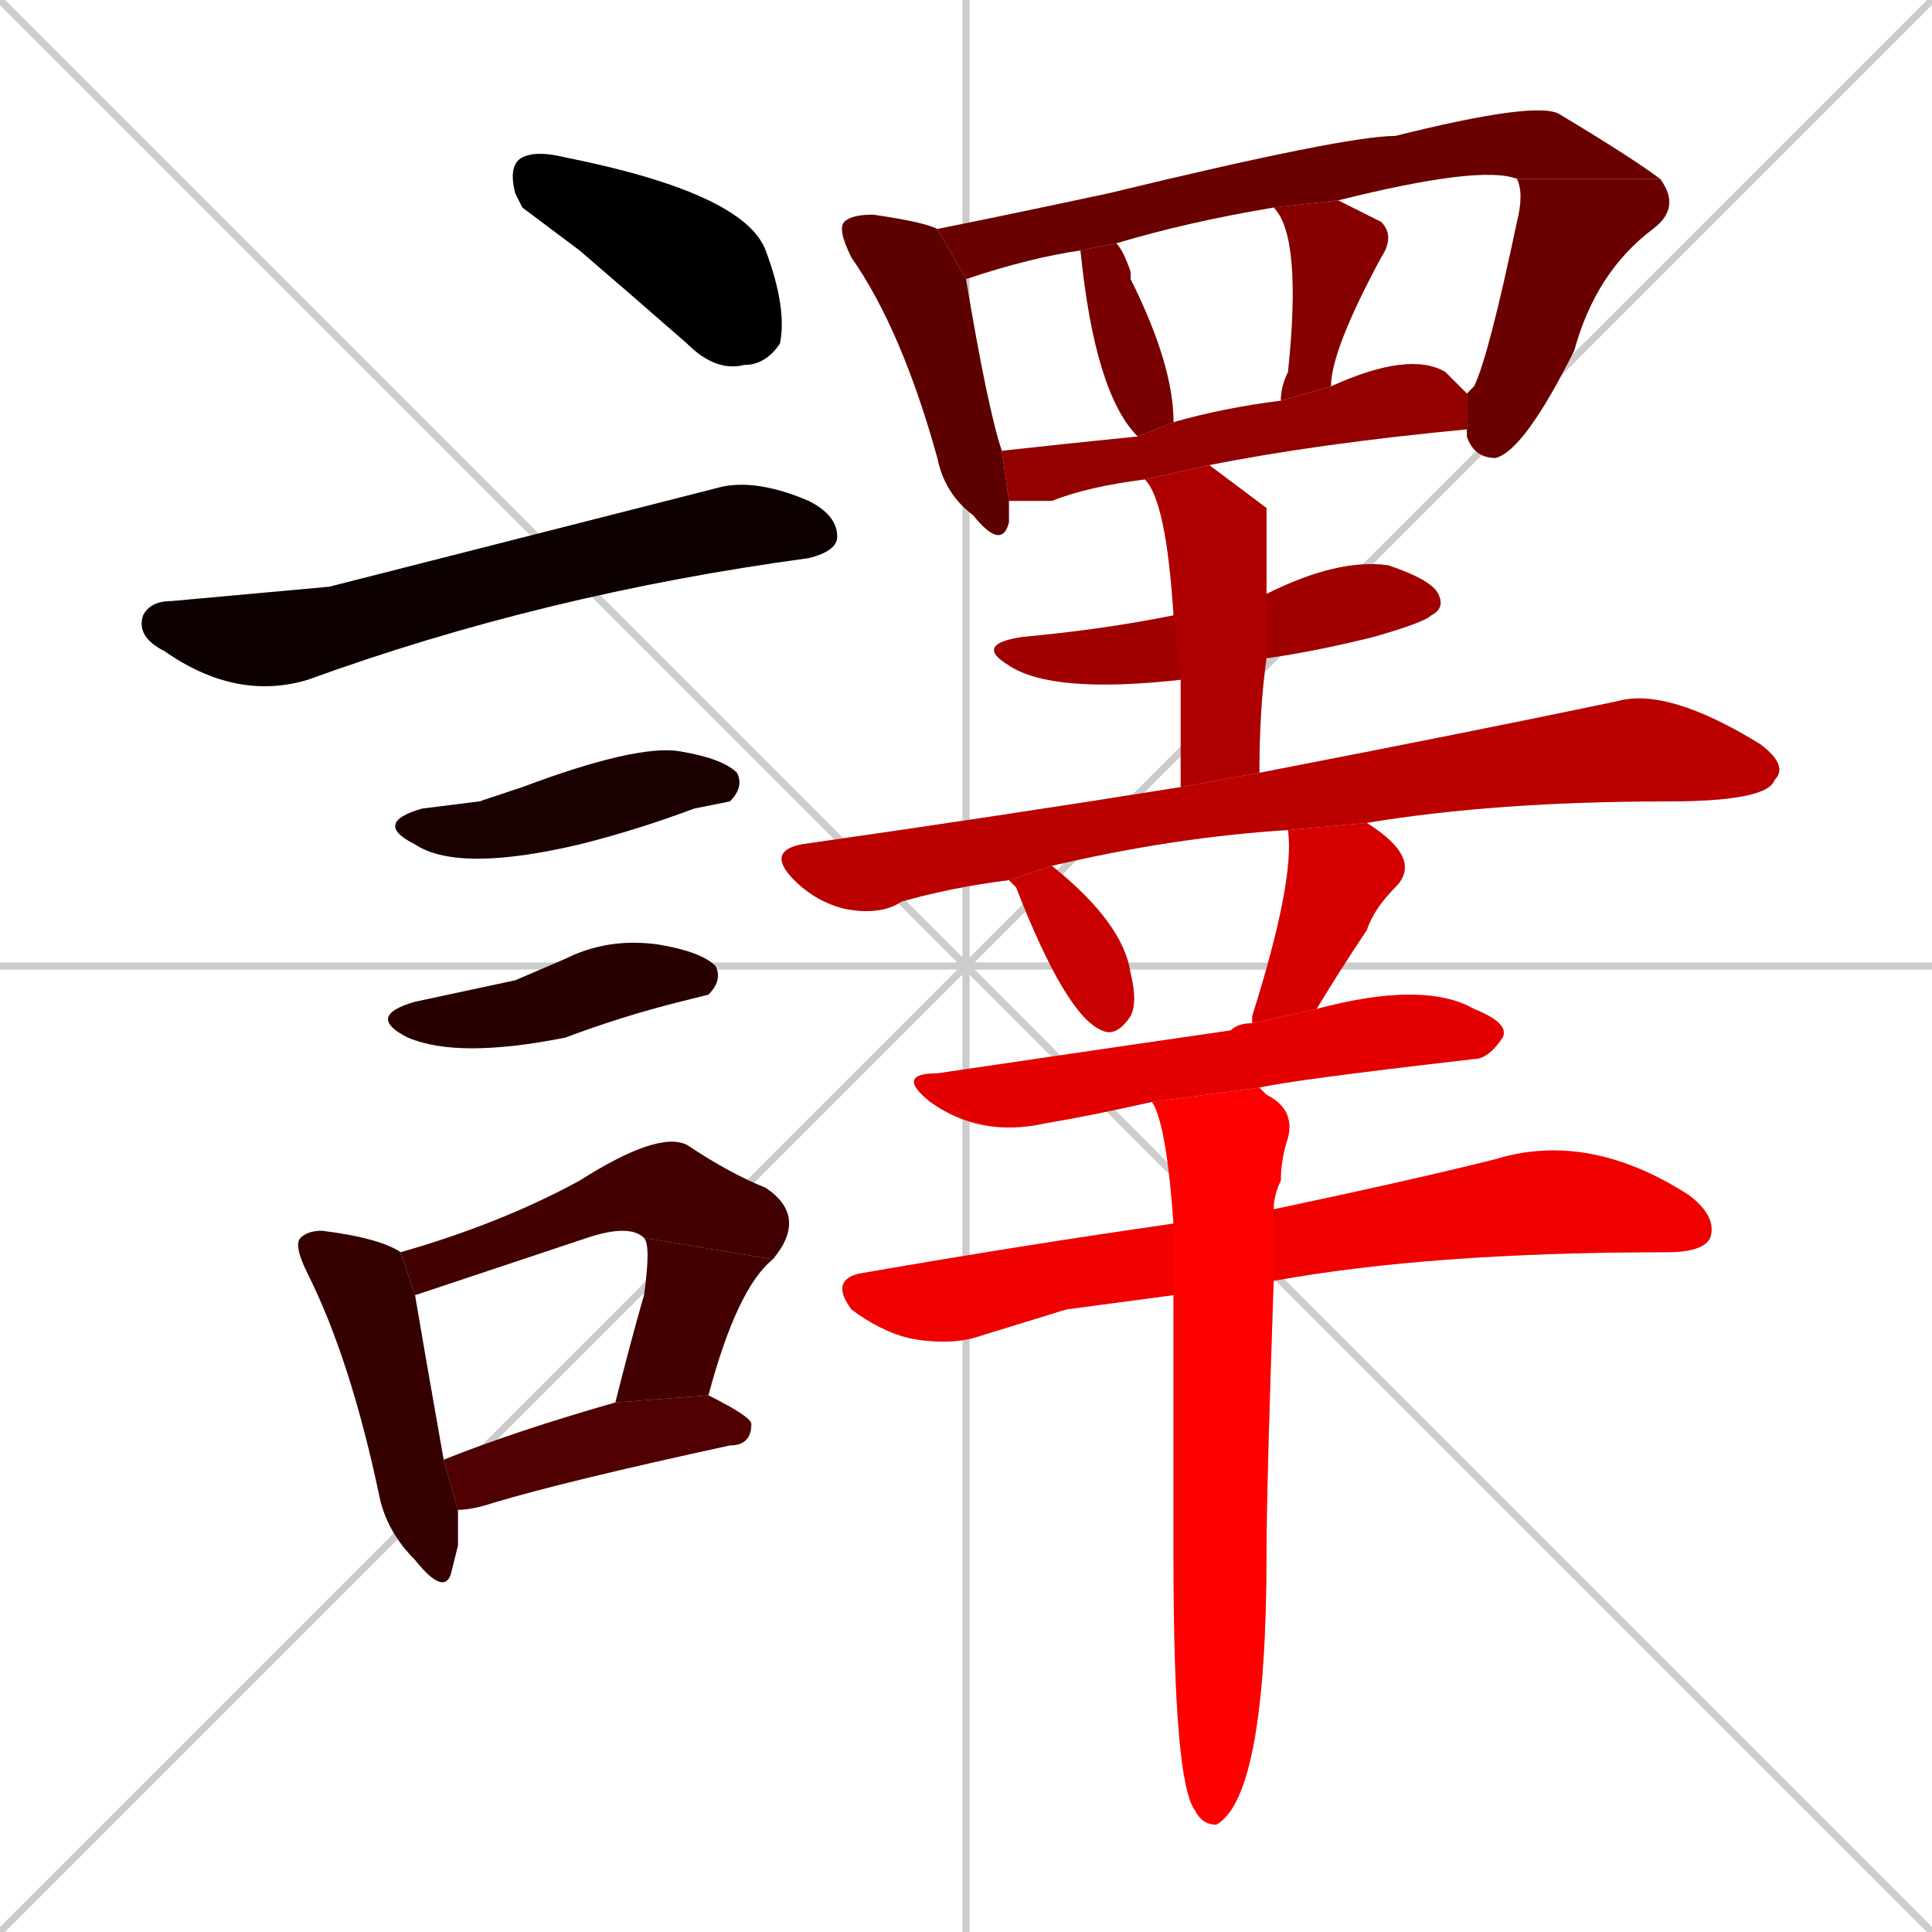 <svg xmlns="http://www.w3.org/2000/svg" xmlns:xlink="http://www.w3.org/1999/xlink" width="270" height="270"><path d="M 0 0 L 270 270 M 270 0 L 0 270 M 135 0 L 135 270 M 0 135 L 270 135" stroke="#CCCCCC" /><path d="M 73 29 L 72 27 Q 71 23 73 22 Q 75 21 79 22 Q 104 27 107 35 Q 110 43 109 48 Q 107 51 104 51 Q 100 52 96 48 Q 88 41 81 35" fill="#CCCCCC"/><path d="M 46 82 L 101 68 Q 106 67 113 70 Q 117 72 117 75 Q 117 77 113 78 Q 76 83 43 95 Q 33 98 23 91 Q 19 89 20 86 Q 21 84 24 84" fill="#CCCCCC"/><path d="M 67 112 L 73 110 Q 89 104 95 105 Q 101 106 103 108 Q 104 110 102 112 Q 102 112 97 113 Q 89 116 81 118 Q 64 122 58 118 Q 52 115 59 113" fill="#CCCCCC"/><path d="M 72 137 L 79 134 Q 85 131 92 132 Q 98 133 100 135 Q 101 137 99 139 Q 99 139 95 140 Q 87 142 79 145 Q 64 148 57 145 Q 51 142 58 140" fill="#CCCCCC"/><path d="M 64 216 L 63 220 Q 62 223 58 218 Q 54 214 53 209 Q 49 190 43 178 Q 41 174 42 173 Q 43 172 45 172 Q 53 173 56 175 L 58 181 Q 59 187 62 204 L 64 211" fill="#CCCCCC"/><path d="M 56 175 Q 70 171 81 165 Q 92 158 96 160 Q 102 164 107 166 Q 113 170 108 176 L 90 173 Q 88 171 82 173 Q 70 177 58 181" fill="#CCCCCC"/><path d="M 108 176 Q 103 180 99 195 L 86 196 Q 88 188 90 181 Q 91 174 90 173" fill="#CCCCCC"/><path d="M 62 204 Q 72 200 86 196 L 99 195 Q 105 198 105 199 Q 105 202 102 202 Q 79 207 69 210 Q 66 211 64 211" fill="#CCCCCC"/><path d="M 141 70 Q 141 72 141 73 Q 140 77 136 72 Q 132 69 131 64 Q 126 46 119 36 Q 117 32 118 31 Q 119 30 122 30 Q 129 31 131 32 L 135 39 Q 138 57 140 63" fill="#CCCCCC"/><path d="M 151 35 Q 144 36 135 39 L 131 32 Q 141 30 155 27 Q 188 19 195 19 Q 215 14 218 16 Q 228 22 232 25 L 212 25 Q 207 23 187 28 L 178 29 Q 166 31 156 34" fill="#CCCCCC"/><path d="M 205 55 Q 206 54 206 54 Q 208 50 212 31 Q 213 27 212 25 L 232 25 Q 235 29 231 32 Q 223 38 220 49 Q 213 63 209 64 Q 206 64 205 61 L 205 60" fill="#CCCCCC"/><path d="M 159 61 Q 153 55 151 35 L 156 34 Q 157 35 158 38 Q 158 38 158 39 Q 164 51 164 59 Q 164 59 164 59" fill="#CCCCCC"/><path d="M 179 56 Q 179 54 180 52 Q 182 33 178 29 L 187 28 Q 191 30 193 31 Q 195 33 193 36 Q 186 49 186 54" fill="#CCCCCC"/><path d="M 160 67 Q 152 68 147 70 Q 145 70 142 70 Q 142 70 141 70 L 140 63 Q 149 62 159 61 L 164 59 Q 171 57 179 56 L 186 54 Q 197 49 202 52 Q 204 54 205 55 L 205 60 Q 184 62 169 65" fill="#CCCCCC"/><path d="M 165 95 Q 147 97 141 93 Q 136 90 143 89 Q 154 88 164 86 L 177 83 Q 187 78 194 79 Q 200 81 201 83 Q 202 85 200 86 Q 199 87 192 89 Q 184 91 177 92" fill="#CCCCCC"/><path d="M 165 110 Q 165 101 165 95 L 164 86 Q 163 70 160 67 L 169 65 Q 173 68 177 71 Q 177 72 177 81 Q 177 82 177 83 L 177 92 Q 176 99 176 108" fill="#CCCCCC"/><path d="M 180 116 Q 164 117 147 121 L 141 123 Q 133 124 126 126 Q 123 128 118 127 Q 114 126 111 123 Q 107 119 112 118 Q 140 114 165 110 L 176 108 Q 207 102 226 98 Q 233 96 246 104 Q 250 107 248 109 Q 247 112 233 112 Q 209 112 191 115" fill="#CCCCCC"/><path d="M 147 121 Q 157 129 158 136 Q 159 140 158 142 Q 156 145 154 144 Q 149 142 142 124 Q 141 123 141 123" fill="#CCCCCC"/><path d="M 175 143 Q 175 143 175 142 Q 181 123 180 116 L 191 115 Q 199 120 195 124 Q 192 127 191 130 Q 187 136 184 141" fill="#CCCCCC"/><path d="M 161 154 Q 152 156 146 157 Q 137 159 130 154 Q 125 150 131 150 Q 165 145 172 144 Q 173 143 175 143 L 184 141 Q 199 137 206 141 Q 211 143 210 145 Q 208 148 206 148 Q 180 151 176 152" fill="#CCCCCC"/><path d="M 149 183 L 136 187 Q 132 188 127 187 Q 123 186 119 183 Q 116 179 120 178 Q 143 174 164 171 L 178 169 Q 197 165 209 162 Q 222 158 236 167 Q 240 170 239 173 Q 238 175 233 175 Q 200 175 178 179 L 164 181" fill="#CCCCCC"/><path d="M 164 171 Q 163 157 161 154 L 176 152 Q 176 152 177 153 Q 181 155 180 159 Q 179 162 179 165 Q 178 167 178 169 L 178 179 Q 177 208 177 217 Q 177 251 170 255 Q 168 255 167 253 Q 164 249 164 218 Q 164 197 164 181" fill="#CCCCCC"/><path d="M 73 29 L 72 27 Q 71 23 73 22 Q 75 21 79 22 Q 104 27 107 35 Q 110 43 109 48 Q 107 51 104 51 Q 100 52 96 48 Q 88 41 81 35" fill="#000000" /><path d="M 46 82 L 101 68 Q 106 67 113 70 Q 117 72 117 75 Q 117 77 113 78 Q 76 83 43 95 Q 33 98 23 91 Q 19 89 20 86 Q 21 84 24 84" fill="#0d0000" /><path d="M 67 112 L 73 110 Q 89 104 95 105 Q 101 106 103 108 Q 104 110 102 112 Q 102 112 97 113 Q 89 116 81 118 Q 64 122 58 118 Q 52 115 59 113" fill="#1a0000" /><path d="M 72 137 L 79 134 Q 85 131 92 132 Q 98 133 100 135 Q 101 137 99 139 Q 99 139 95 140 Q 87 142 79 145 Q 64 148 57 145 Q 51 142 58 140" fill="#280000" /><path d="M 64 216 L 63 220 Q 62 223 58 218 Q 54 214 53 209 Q 49 190 43 178 Q 41 174 42 173 Q 43 172 45 172 Q 53 173 56 175 L 58 181 Q 59 187 62 204 L 64 211" fill="#350000" /><path d="M 56 175 Q 70 171 81 165 Q 92 158 96 160 Q 102 164 107 166 Q 113 170 108 176 L 90 173 Q 88 171 82 173 Q 70 177 58 181" fill="#430000" /><path d="M 108 176 Q 103 180 99 195 L 86 196 Q 88 188 90 181 Q 91 174 90 173" fill="#430000" /><path d="M 62 204 Q 72 200 86 196 L 99 195 Q 105 198 105 199 Q 105 202 102 202 Q 79 207 69 210 Q 66 211 64 211" fill="#500000" /><path d="M 141 70 Q 141 72 141 73 Q 140 77 136 72 Q 132 69 131 64 Q 126 46 119 36 Q 117 32 118 31 Q 119 30 122 30 Q 129 31 131 32 L 135 39 Q 138 57 140 63" fill="#5d0000" /><path d="M 151 35 Q 144 36 135 39 L 131 32 Q 141 30 155 27 Q 188 19 195 19 Q 215 14 218 16 Q 228 22 232 25 L 212 25 Q 207 23 187 28 L 178 29 Q 166 31 156 34" fill="#6b0000" /><path d="M 205 55 Q 206 54 206 54 Q 208 50 212 31 Q 213 27 212 25 L 232 25 Q 235 29 231 32 Q 223 38 220 49 Q 213 63 209 64 Q 206 64 205 61 L 205 60" fill="#6b0000" /><path d="M 159 61 Q 153 55 151 35 L 156 34 Q 157 35 158 38 Q 158 38 158 39 Q 164 51 164 59 Q 164 59 164 59" fill="#780000" /><path d="M 179 56 Q 179 54 180 52 Q 182 33 178 29 L 187 28 Q 191 30 193 31 Q 195 33 193 36 Q 186 49 186 54" fill="#860000" /><path d="M 160 67 Q 152 68 147 70 Q 145 70 142 70 Q 142 70 141 70 L 140 63 Q 149 62 159 61 L 164 59 Q 171 57 179 56 L 186 54 Q 197 49 202 52 Q 204 54 205 55 L 205 60 Q 184 62 169 65" fill="#930000" /><path d="M 165 95 Q 147 97 141 93 Q 136 90 143 89 Q 154 88 164 86 L 177 83 Q 187 78 194 79 Q 200 81 201 83 Q 202 85 200 86 Q 199 87 192 89 Q 184 91 177 92" fill="#a10000" /><path d="M 165 110 Q 165 101 165 95 L 164 86 Q 163 70 160 67 L 169 65 Q 173 68 177 71 Q 177 72 177 81 Q 177 82 177 83 L 177 92 Q 176 99 176 108" fill="#ae0000" /><path d="M 180 116 Q 164 117 147 121 L 141 123 Q 133 124 126 126 Q 123 128 118 127 Q 114 126 111 123 Q 107 119 112 118 Q 140 114 165 110 L 176 108 Q 207 102 226 98 Q 233 96 246 104 Q 250 107 248 109 Q 247 112 233 112 Q 209 112 191 115" fill="#bb0000" /><path d="M 147 121 Q 157 129 158 136 Q 159 140 158 142 Q 156 145 154 144 Q 149 142 142 124 Q 141 123 141 123" fill="#c90000" /><path d="M 175 143 Q 175 143 175 142 Q 181 123 180 116 L 191 115 Q 199 120 195 124 Q 192 127 191 130 Q 187 136 184 141" fill="#d60000" /><path d="M 161 154 Q 152 156 146 157 Q 137 159 130 154 Q 125 150 131 150 Q 165 145 172 144 Q 173 143 175 143 L 184 141 Q 199 137 206 141 Q 211 143 210 145 Q 208 148 206 148 Q 180 151 176 152" fill="#e40000" /><path d="M 149 183 L 136 187 Q 132 188 127 187 Q 123 186 119 183 Q 116 179 120 178 Q 143 174 164 171 L 178 169 Q 197 165 209 162 Q 222 158 236 167 Q 240 170 239 173 Q 238 175 233 175 Q 200 175 178 179 L 164 181" fill="#f10000" /><path d="M 164 171 Q 163 157 161 154 L 176 152 Q 176 152 177 153 Q 181 155 180 159 Q 179 162 179 165 Q 178 167 178 169 L 178 179 Q 177 208 177 217 Q 177 251 170 255 Q 168 255 167 253 Q 164 249 164 218 Q 164 197 164 181" fill="#ff0000" /></svg>